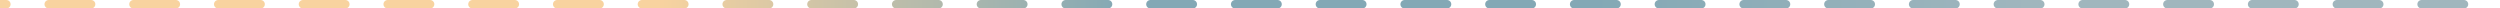<svg width="1180" height="4" viewBox="0 0 1180 4" fill="none" xmlns="http://www.w3.org/2000/svg">
<line opacity="0.5" x1="-57" y1="2" x2="1178" y2="2" stroke="url(#paint0_linear_544_8178)" stroke-width="4" stroke-linecap="round" stroke-dasharray="20 20"/>
<defs>
<linearGradient id="paint0_linear_544_8178" x1="-59" y1="4" x2="1167.19" y2="4" gradientUnits="userSpaceOnUse">
<stop offset="0.302" stop-color="#F1A740"/>
<stop offset="0.481" stop-color="#07526B"/>
<stop offset="0.659" stop-color="#07526B"/>
<stop offset="0.826" stop-color="#416D7C"/>
</linearGradient>
</defs>
</svg>
